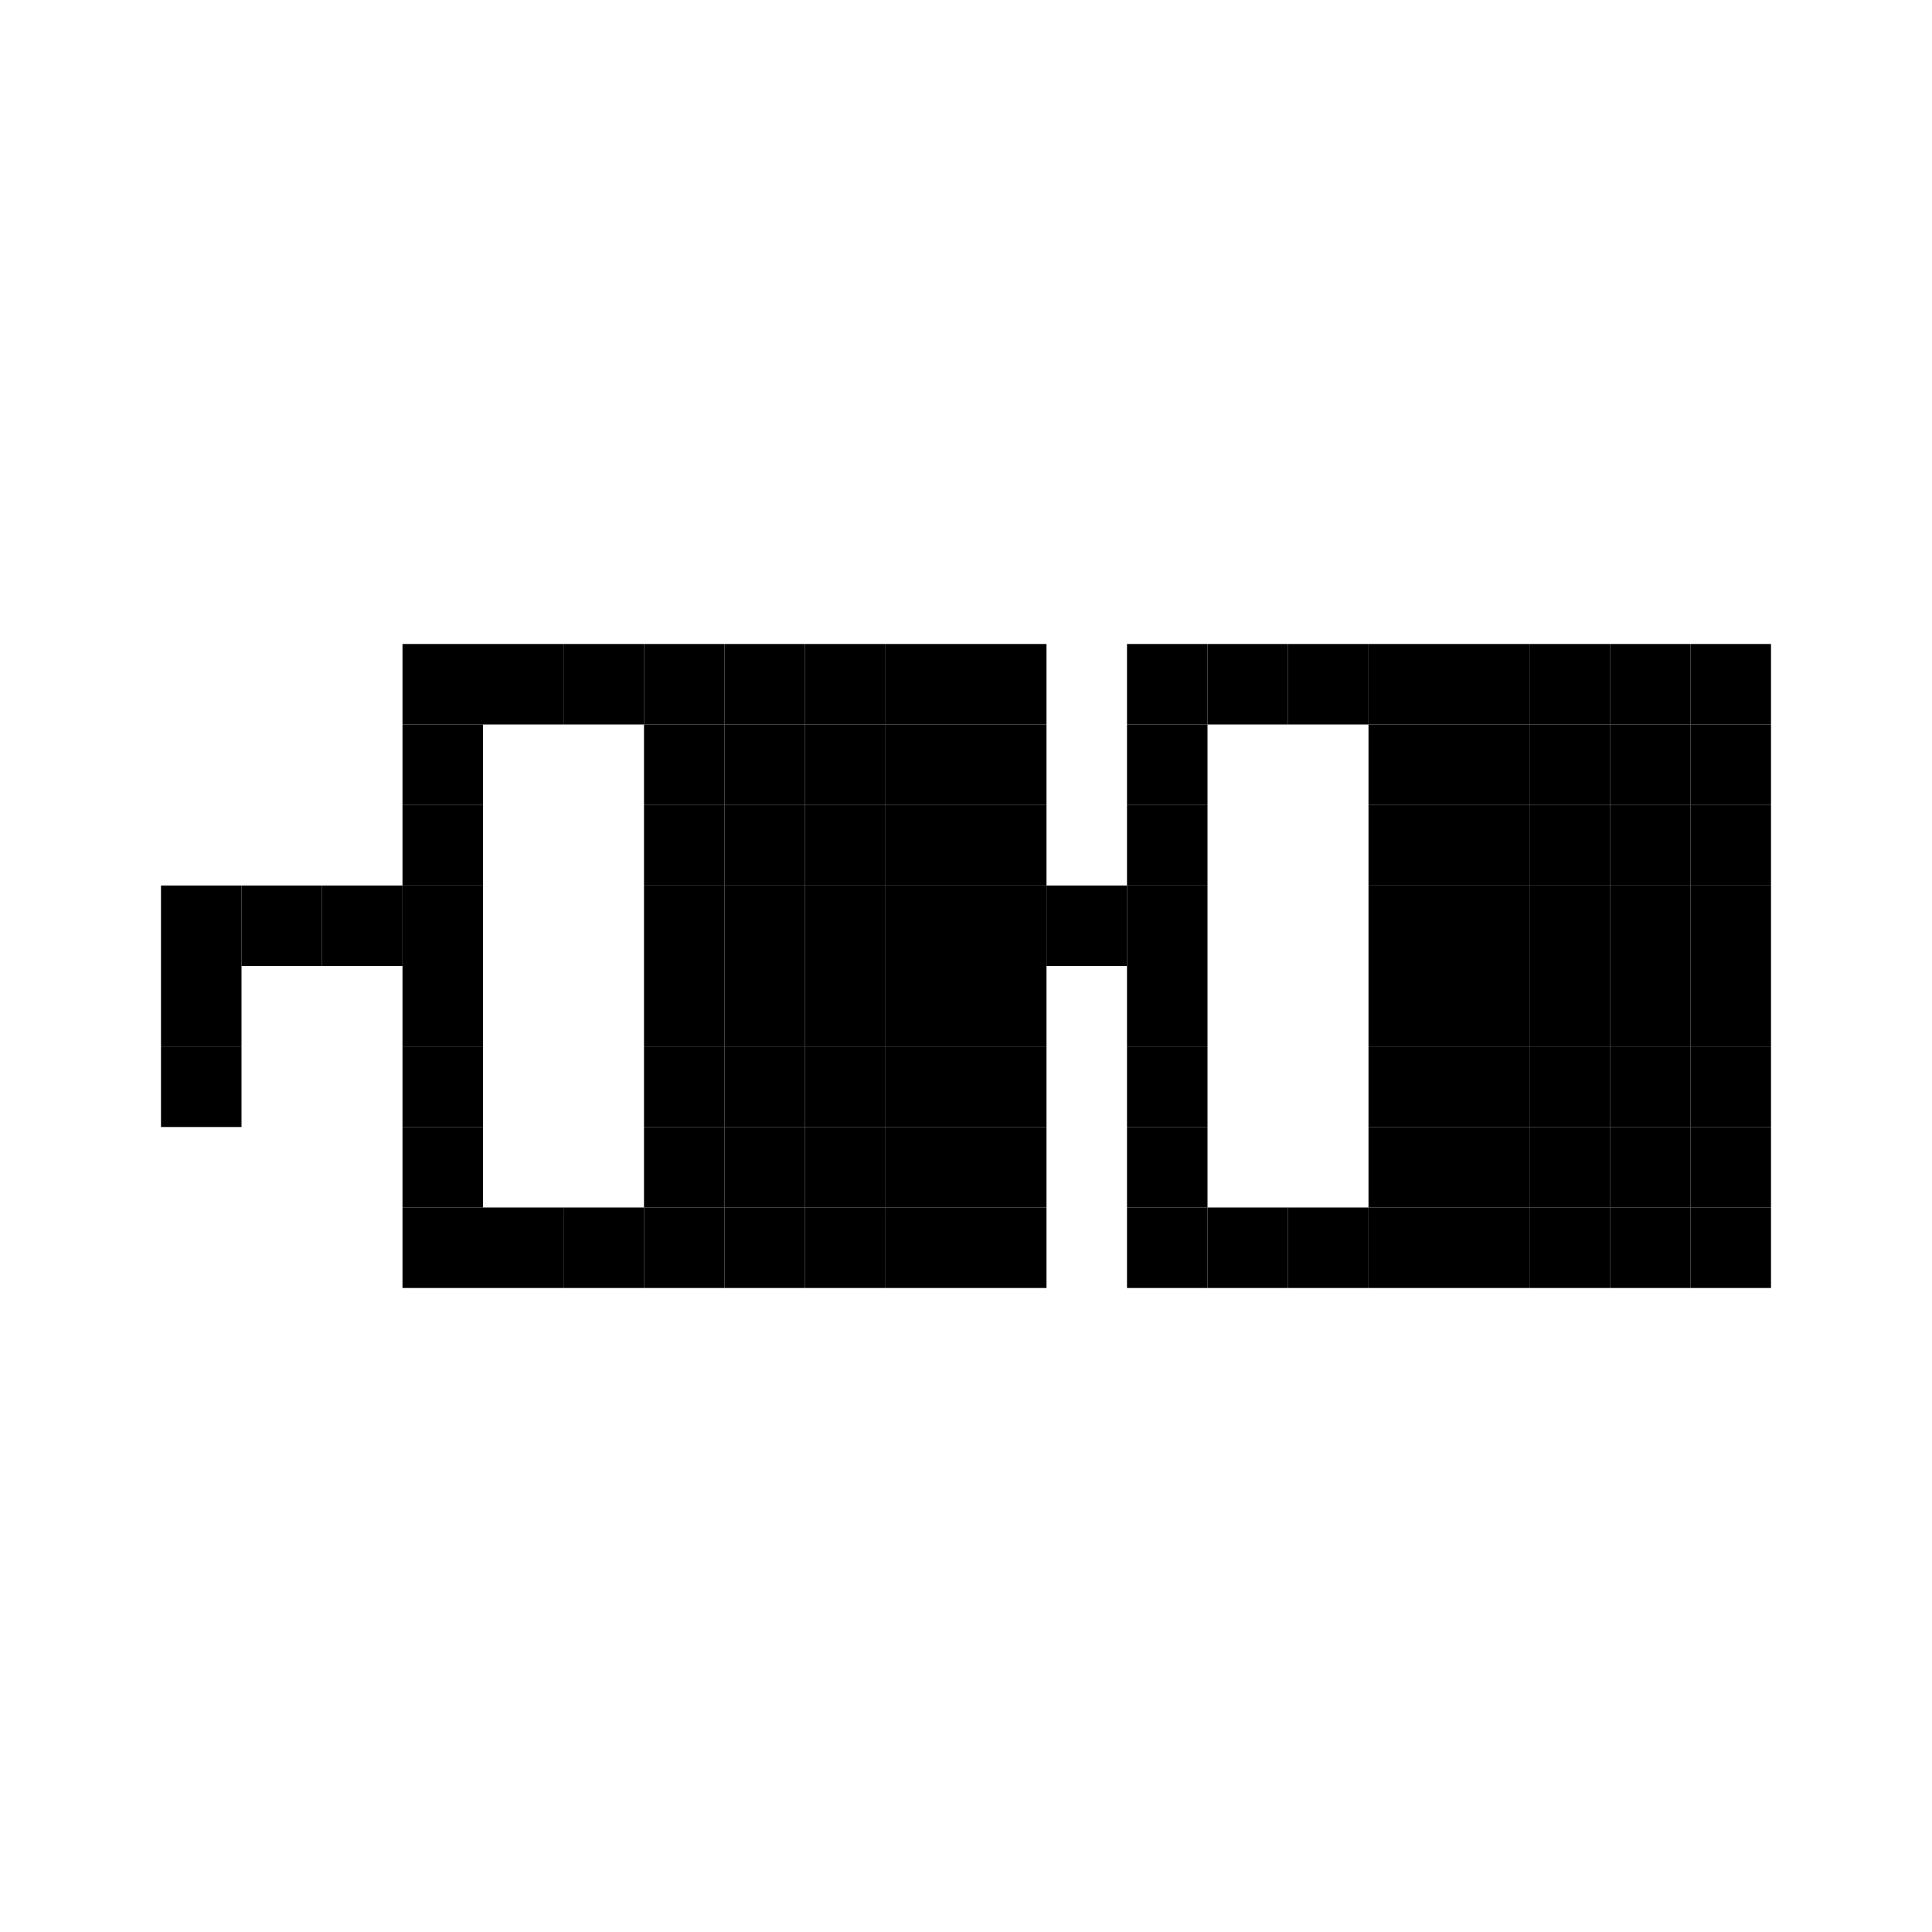 <svg width="24" height="24" viewBox="0 0 24 24" fill="none" xmlns="http://www.w3.org/2000/svg">
<rect x="5" y="8" width="1" height="1" fill="black"/>
<rect x="5" y="9" width="1" height="1" fill="black"/>
<rect x="5" y="10" width="1" height="1" fill="black"/>
<rect x="5" y="11" width="1" height="1" fill="black"/>
<rect x="4" y="11" width="1" height="1" fill="black"/>
<rect x="3" y="11" width="1" height="1" fill="black"/>
<rect x="2" y="11" width="1" height="1" fill="black"/>
<rect x="2" y="12" width="1" height="1" fill="black"/>
<rect x="2" y="13" width="1" height="1" fill="black"/>
<rect x="5" y="12" width="1" height="1" fill="black"/>
<rect x="5" y="13" width="1" height="1" fill="black"/>
<rect x="5" y="14" width="1" height="1" fill="black"/>
<rect x="5" y="15" width="1" height="1" fill="black"/>
<rect x="6" y="15" width="1" height="1" fill="black"/>
<rect x="7" y="15" width="1" height="1" fill="black"/>
<rect x="8" y="15" width="1" height="1" fill="black"/>
<rect x="9" y="15" width="1" height="1" fill="black"/>
<rect x="10" y="15" width="1" height="1" fill="black"/>
<rect x="11" y="15" width="1" height="1" fill="black"/>
<rect x="12" y="15" width="1" height="1" fill="black"/>
<rect x="12" y="14" width="1" height="1" fill="black"/>
<rect x="12" y="13" width="1" height="1" fill="black"/>
<rect x="12" y="12" width="1" height="1" fill="black"/>
<rect x="12" y="11" width="1" height="1" fill="black"/>
<rect x="8" y="9" width="1" height="1" fill="black"/>
<rect x="17" y="9" width="1" height="1" fill="black"/>
<rect x="9" y="9" width="1" height="1" fill="black"/>
<rect x="18" y="9" width="1" height="1" fill="black"/>
<rect x="10" y="9" width="1" height="1" fill="black"/>
<rect x="19" y="9" width="1" height="1" fill="black"/>
<rect x="11" y="9" width="1" height="1" fill="black"/>
<rect x="20" y="9" width="1" height="1" fill="black"/>
<rect x="8" y="10" width="1" height="1" fill="black"/>
<rect x="17" y="10" width="1" height="1" fill="black"/>
<rect x="9" y="10" width="1" height="1" fill="black"/>
<rect x="18" y="10" width="1" height="1" fill="black"/>
<rect x="10" y="10" width="1" height="1" fill="black"/>
<rect x="19" y="10" width="1" height="1" fill="black"/>
<rect x="11" y="10" width="1" height="1" fill="black"/>
<rect x="20" y="10" width="1" height="1" fill="black"/>
<rect x="8" y="11" width="1" height="1" fill="black"/>
<rect x="17" y="11" width="1" height="1" fill="black"/>
<rect x="8" y="13" width="1" height="1" fill="black"/>
<rect x="17" y="13" width="1" height="1" fill="black"/>
<rect x="9" y="11" width="1" height="1" fill="black"/>
<rect x="18" y="11" width="1" height="1" fill="black"/>
<rect x="9" y="13" width="1" height="1" fill="black"/>
<rect x="18" y="13" width="1" height="1" fill="black"/>
<rect x="10" y="11" width="1" height="1" fill="black"/>
<rect x="19" y="11" width="1" height="1" fill="black"/>
<rect x="10" y="13" width="1" height="1" fill="black"/>
<rect x="19" y="13" width="1" height="1" fill="black"/>
<rect x="11" y="11" width="1" height="1" fill="black"/>
<rect x="20" y="11" width="1" height="1" fill="black"/>
<rect x="11" y="13" width="1" height="1" fill="black"/>
<rect x="20" y="13" width="1" height="1" fill="black"/>
<rect x="8" y="12" width="1" height="1" fill="black"/>
<rect x="17" y="12" width="1" height="1" fill="black"/>
<rect x="8" y="14" width="1" height="1" fill="black"/>
<rect x="17" y="14" width="1" height="1" fill="black"/>
<rect x="9" y="12" width="1" height="1" fill="black"/>
<rect x="18" y="12" width="1" height="1" fill="black"/>
<rect x="9" y="14" width="1" height="1" fill="black"/>
<rect x="18" y="14" width="1" height="1" fill="black"/>
<rect x="10" y="12" width="1" height="1" fill="black"/>
<rect x="19" y="12" width="1" height="1" fill="black"/>
<rect x="10" y="14" width="1" height="1" fill="black"/>
<rect x="19" y="14" width="1" height="1" fill="black"/>
<rect x="11" y="12" width="1" height="1" fill="black"/>
<rect x="20" y="12" width="1" height="1" fill="black"/>
<rect x="11" y="14" width="1" height="1" fill="black"/>
<rect x="20" y="14" width="1" height="1" fill="black"/>
<rect x="12" y="10" width="1" height="1" fill="black"/>
<rect x="12" y="9" width="1" height="1" fill="black"/>
<rect x="13" y="11" width="1" height="1" fill="black"/>
<rect x="14" y="11" width="1" height="1" fill="black"/>
<rect x="14" y="10" width="1" height="1" fill="black"/>
<rect x="14" y="9" width="1" height="1" fill="black"/>
<rect x="21" y="9" width="1" height="1" fill="black"/>
<rect x="21" y="10" width="1" height="1" fill="black"/>
<rect x="21" y="11" width="1" height="1" fill="black"/>
<rect x="21" y="12" width="1" height="1" fill="black"/>
<rect x="21" y="13" width="1" height="1" fill="black"/>
<rect x="21" y="14" width="1" height="1" fill="black"/>
<rect x="21" y="15" width="1" height="1" fill="black"/>
<rect x="20" y="15" width="1" height="1" fill="black"/>
<rect x="19" y="15" width="1" height="1" fill="black"/>
<rect x="18" y="15" width="1" height="1" fill="black"/>
<rect x="17" y="15" width="1" height="1" fill="black"/>
<rect x="16" y="15" width="1" height="1" fill="black"/>
<rect x="15" y="15" width="1" height="1" fill="black"/>
<rect x="14" y="15" width="1" height="1" fill="black"/>
<rect x="14" y="14" width="1" height="1" fill="black"/>
<rect x="14" y="13" width="1" height="1" fill="black"/>
<rect x="14" y="12" width="1" height="1" fill="black"/>
<rect x="6" y="8" width="1" height="1" fill="black"/>
<rect x="7" y="8" width="1" height="1" fill="black"/>
<rect x="8" y="8" width="1" height="1" fill="black"/>
<rect x="9" y="8" width="1" height="1" fill="black"/>
<rect x="10" y="8" width="1" height="1" fill="black"/>
<rect x="11" y="8" width="1" height="1" fill="black"/>
<rect x="12" y="8" width="1" height="1" fill="black"/>
<rect x="14" y="8" width="1" height="1" fill="black"/>
<rect x="15" y="8" width="1" height="1" fill="black"/>
<rect x="16" y="8" width="1" height="1" fill="black"/>
<rect x="17" y="8" width="1" height="1" fill="black"/>
<rect x="18" y="8" width="1" height="1" fill="black"/>
<rect x="19" y="8" width="1" height="1" fill="black"/>
<rect x="20" y="8" width="1" height="1" fill="black"/>
<rect x="21" y="8" width="1" height="1" fill="black"/>
</svg>
